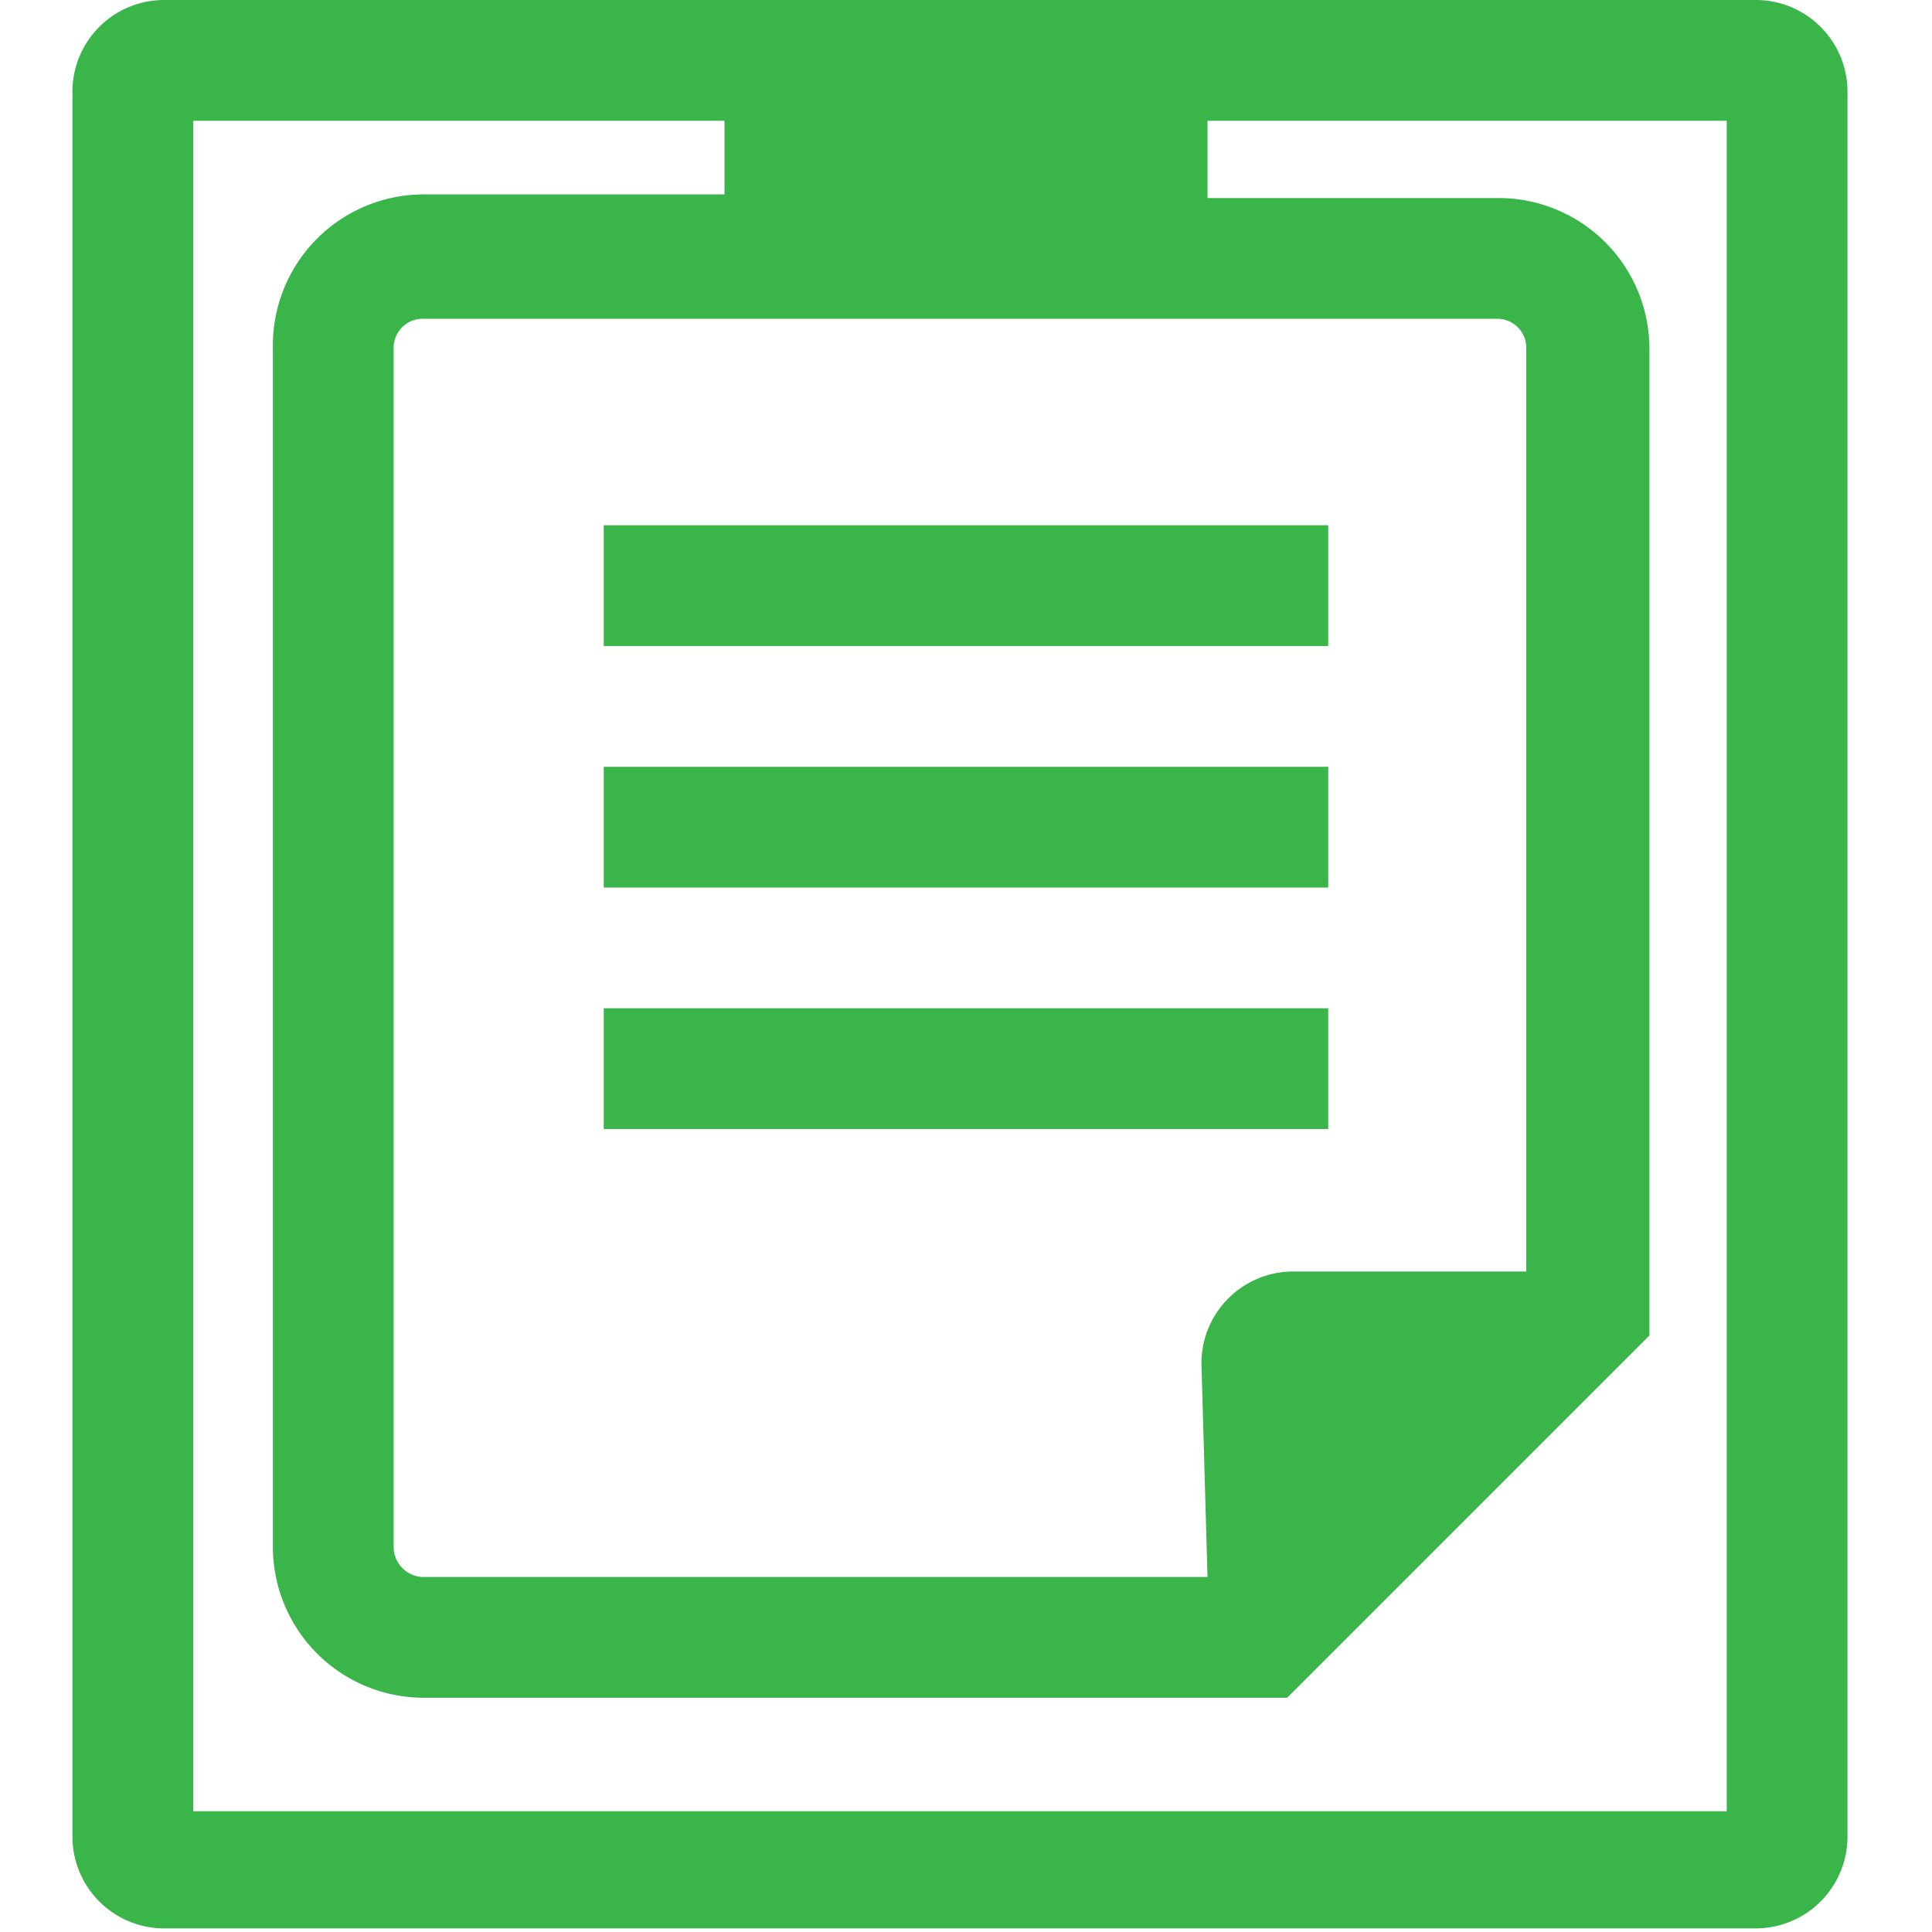 <svg xmlns="http://www.w3.org/2000/svg" viewBox="0 0 16 16"><defs><style>.icons05{fill:#39b54a;}</style></defs><title>report</title><g id="report"><path id="icons05" class="icons05" d="M14.55,0H1.35A.76.76,0,0,0,.6.78V15.22a.76.76,0,0,0,.75.75h13.2a.76.76,0,0,0,.75-.75V.78A.76.76,0,0,0,14.55,0ZM14.3,15H1.6V1H6v.61H3.5A1.25,1.25,0,0,0,2.26,2.88v9.93A1.25,1.25,0,0,0,3.5,14.06h7.16l3-3V2.88A1.25,1.25,0,0,0,12.4,1.64H10V1H14.3ZM10,13.06H3.5a.25.25,0,0,1-.24-.25V2.88a.24.24,0,0,1,.24-.24h8.9a.24.24,0,0,1,.24.24v7.65H10.71a.76.76,0,0,0-.76.76Zm1-7.71H5v-1h6Zm0,2H5v-1h6Zm0,2H5v-1h6Z"/></g></svg>